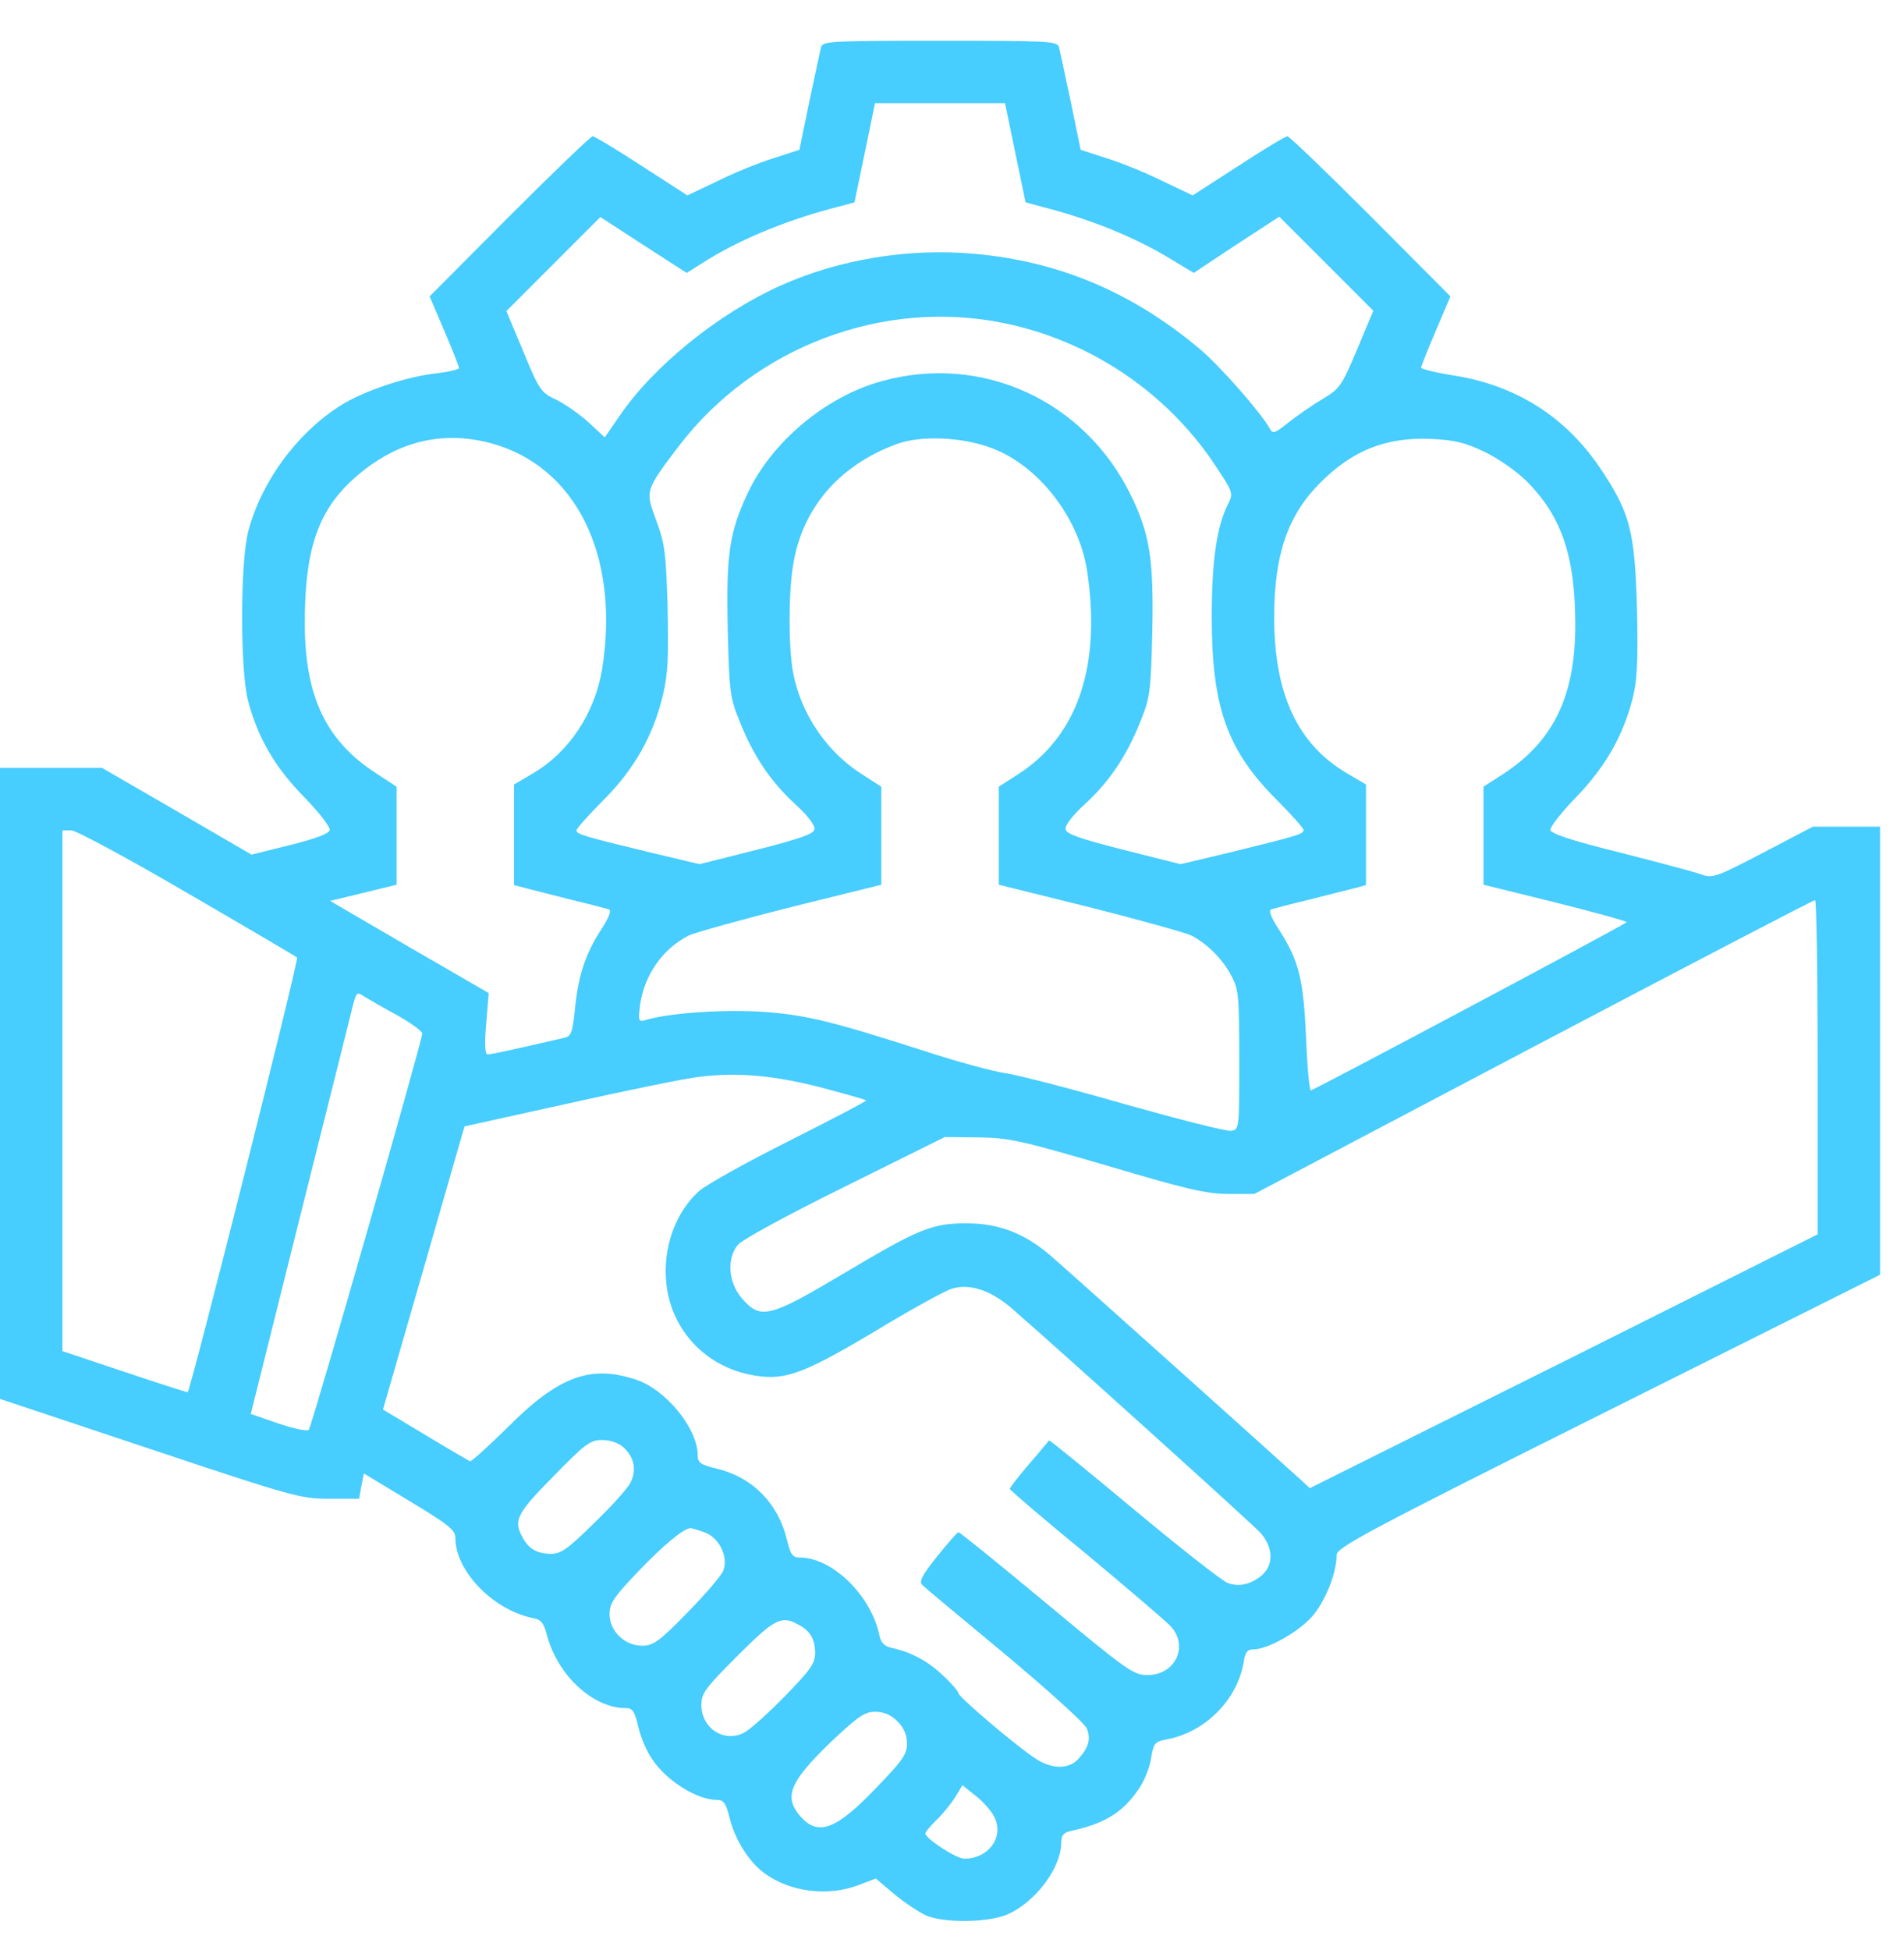 <?xml version="1.0" encoding="UTF-8"?>
<svg width="42px" height="43px" viewBox="0 0 42 43" version="1.1" xmlns="http://www.w3.org/2000/svg" xmlns:xlink="http://www.w3.org/1999/xlink">
    <title>svg/Public_relations_services_ic</title>
    <g id="Page-1" stroke="none" stroke-width="1" fill="none" fill-rule="evenodd">
        <g id="Service-All-Category" transform="translate(-292, -1051)" fill="#47CDFE" fill-rule="nonzero">
            <g id="Group-2" transform="translate(263, 1030)">
                <g id="Public_relations_services_ic" transform="translate(29, 21)">
                    <path d="M18.112,42.231 C18.095,42.15 17.974,41.607 17.852,41.024 L17.634,39.963 L17.059,39.777 C16.743,39.679 16.184,39.453 15.827,39.274 L15.163,38.958 L14.159,39.606 C13.6,39.971 13.114,40.263 13.073,40.263 C13.033,40.263 12.207,39.469 11.235,38.497 L9.477,36.731 L9.801,35.97 C9.979,35.556 10.125,35.184 10.125,35.151 C10.125,35.119 9.914,35.07 9.663,35.038 C8.991,34.973 8.003,34.641 7.501,34.317 C6.537,33.702 5.759,32.632 5.476,31.547 C5.297,30.858 5.297,28.509 5.468,27.829 C5.678,27.011 6.067,26.339 6.707,25.691 C7.031,25.359 7.282,25.035 7.274,24.962 C7.258,24.881 6.974,24.775 6.399,24.63 L5.548,24.419 L3.904,25.375 L2.252,26.331 L1.126,26.331 L-3.55271368e-15,26.331 L-3.55271368e-15,19.373 L-3.55271368e-15,12.415 L3.305,11.313 C6.456,10.26 6.634,10.212 7.258,10.212 L7.922,10.212 L7.97,10.487 L8.027,10.77 L9.031,10.163 C9.89,9.645 10.044,9.523 10.044,9.353 C10.044,8.616 10.878,7.757 11.761,7.579 C11.939,7.547 11.996,7.474 12.069,7.19 C12.304,6.315 13.082,5.595 13.802,5.595 C13.956,5.595 13.997,5.53 14.078,5.19 C14.126,4.971 14.264,4.639 14.386,4.469 C14.701,3.991 15.374,3.57 15.819,3.57 C15.965,3.57 16.014,3.497 16.095,3.173 C16.208,2.703 16.516,2.209 16.856,1.958 C17.423,1.536 18.274,1.431 18.954,1.698 L19.319,1.836 L19.732,1.488 C19.958,1.302 20.274,1.091 20.436,1.018 C20.849,0.848 21.821,0.864 22.235,1.05 C22.85,1.326 23.401,2.071 23.409,2.614 C23.409,2.792 23.458,2.849 23.636,2.889 C24.381,3.051 24.778,3.302 25.126,3.821 C25.248,3.999 25.369,4.307 25.393,4.501 C25.45,4.825 25.474,4.857 25.742,4.906 C26.592,5.068 27.297,5.781 27.435,6.615 C27.467,6.826 27.516,6.891 27.653,6.891 C27.961,6.891 28.625,7.263 28.933,7.603 C29.225,7.927 29.484,8.567 29.484,8.972 C29.484,9.134 30.124,9.483 35.478,12.156 L41.472,15.153 L41.472,20.094 L41.472,25.035 L40.735,25.035 L39.99,25.035 L38.888,24.459 C37.819,23.901 37.778,23.892 37.503,23.99 C37.349,24.046 36.547,24.257 35.721,24.468 C34.7,24.719 34.214,24.881 34.198,24.962 C34.19,25.026 34.441,25.35 34.765,25.683 C35.413,26.355 35.802,27.035 36.013,27.861 C36.118,28.275 36.134,28.68 36.11,29.846 C36.061,31.571 35.956,31.968 35.284,32.964 C34.522,34.082 33.445,34.763 32.1,34.981 C31.687,35.046 31.347,35.127 31.347,35.16 C31.347,35.184 31.493,35.556 31.671,35.97 L31.995,36.731 L30.237,38.497 C29.265,39.469 28.439,40.263 28.399,40.263 C28.358,40.263 27.872,39.971 27.313,39.606 L26.309,38.958 L25.645,39.274 C25.288,39.453 24.729,39.679 24.413,39.777 L23.838,39.963 L23.62,41.024 C23.498,41.607 23.377,42.15 23.36,42.231 C23.32,42.36 23.125,42.369 20.736,42.369 C18.346,42.369 18.152,42.36 18.112,42.231 Z M22.396,39.898 L22.623,38.805 L22.955,38.715 C24.041,38.44 25.045,38.035 25.847,37.541 L26.333,37.249 L27.273,37.873 L28.22,38.489 L29.257,37.452 L30.294,36.415 L29.938,35.565 C29.597,34.755 29.557,34.698 29.168,34.463 C28.933,34.325 28.601,34.09 28.415,33.945 C28.123,33.71 28.075,33.693 28.01,33.815 C27.807,34.179 26.908,35.2 26.463,35.573 C24.98,36.82 23.352,37.509 21.481,37.671 C20.039,37.8 18.517,37.549 17.229,36.974 C15.852,36.358 14.418,35.2 13.657,34.082 L13.341,33.621 L12.992,33.945 C12.798,34.123 12.474,34.35 12.28,34.447 C11.931,34.609 11.899,34.657 11.543,35.516 L11.17,36.407 L12.207,37.444 L13.243,38.481 L14.191,37.865 L15.147,37.249 L15.625,37.549 C16.427,38.035 17.431,38.44 18.517,38.715 L18.849,38.805 L19.076,39.898 L19.302,40.992 L20.736,40.992 L22.17,40.992 L22.396,39.898 Z M22.154,36.14 C24.041,35.751 25.726,34.625 26.795,33.021 C27.2,32.414 27.208,32.389 27.095,32.163 C26.843,31.668 26.73,30.923 26.73,29.66 C26.73,27.667 27.07,26.719 28.164,25.626 C28.488,25.302 28.755,25.002 28.755,24.962 C28.755,24.873 28.65,24.84 27.135,24.468 L26.041,24.208 L24.786,24.524 C23.83,24.767 23.522,24.873 23.506,24.978 C23.49,25.059 23.652,25.278 23.919,25.521 C24.462,26.015 24.851,26.59 25.151,27.343 C25.369,27.878 25.385,27.999 25.418,29.328 C25.45,30.931 25.369,31.482 24.94,32.357 C23.919,34.439 21.651,35.475 19.448,34.86 C18.225,34.528 17.034,33.531 16.5,32.406 C16.087,31.531 16.014,31.037 16.054,29.352 C16.087,27.999 16.103,27.878 16.322,27.343 C16.621,26.59 17.01,26.015 17.553,25.521 C17.82,25.278 17.982,25.059 17.966,24.978 C17.95,24.873 17.642,24.767 16.686,24.524 L15.431,24.208 L14.337,24.468 C12.83,24.832 12.717,24.873 12.717,24.954 C12.717,24.994 12.984,25.294 13.308,25.618 C13.989,26.298 14.41,27.043 14.62,27.926 C14.734,28.396 14.75,28.761 14.726,29.87 C14.693,31.085 14.661,31.288 14.475,31.79 C14.232,32.454 14.224,32.438 14.977,33.434 C16.654,35.621 19.48,36.69 22.154,36.14 Z M10.805,33.499 C12.693,33.005 13.681,31.029 13.284,28.518 C13.122,27.537 12.555,26.679 11.753,26.209 L11.34,25.966 L11.34,24.856 L11.34,23.747 L11.648,23.666 C11.81,23.625 12.255,23.512 12.636,23.415 C13.017,23.325 13.373,23.228 13.43,23.212 C13.495,23.188 13.438,23.034 13.235,22.726 C12.903,22.2 12.749,21.73 12.677,20.96 C12.628,20.49 12.595,20.409 12.442,20.377 C11.17,20.085 10.838,20.013 10.757,20.013 C10.7,20.013 10.684,20.215 10.724,20.685 L10.781,21.365 L9.031,22.378 L7.282,23.398 L8.019,23.577 L8.748,23.755 L8.748,24.84 L8.748,25.917 L8.327,26.193 C7.193,26.914 6.723,27.902 6.723,29.53 C6.723,31.101 6.998,31.944 7.727,32.64 C8.643,33.499 9.68,33.791 10.805,33.499 Z M21.894,33.378 C22.915,32.989 23.79,31.855 23.976,30.705 C24.3,28.599 23.782,27.043 22.461,26.193 L22.032,25.917 L22.032,24.84 L22.032,23.755 L24.025,23.261 C25.118,22.985 26.131,22.702 26.276,22.637 C26.633,22.451 26.957,22.127 27.159,21.754 C27.321,21.454 27.337,21.317 27.337,19.891 C27.337,18.352 27.337,18.352 27.151,18.328 C27.054,18.312 26.009,18.579 24.826,18.911 C23.644,19.251 22.453,19.559 22.178,19.599 C21.894,19.64 21.084,19.859 20.372,20.094 C18.282,20.766 17.707,20.904 16.678,20.96 C15.844,21.001 14.726,20.92 14.224,20.766 C14.086,20.725 14.078,20.758 14.118,21.098 C14.216,21.77 14.612,22.337 15.196,22.637 C15.341,22.702 16.354,22.985 17.447,23.261 L19.44,23.755 L19.44,24.84 L19.44,25.917 L19.011,26.193 C18.233,26.687 17.666,27.529 17.496,28.428 C17.391,28.979 17.391,30.194 17.496,30.81 C17.698,32.073 18.525,33.021 19.805,33.483 C20.339,33.669 21.246,33.629 21.894,33.378 Z M32.74,33.305 C33.032,33.167 33.445,32.883 33.664,32.665 C34.441,31.895 34.749,31.012 34.749,29.481 C34.749,27.91 34.263,26.914 33.153,26.193 L32.724,25.917 L32.724,24.84 L32.724,23.755 L34.303,23.366 C35.17,23.147 35.883,22.953 35.883,22.929 C35.883,22.896 29.16,19.316 28.917,19.219 C28.885,19.211 28.836,19.721 28.812,20.353 C28.755,21.649 28.658,22.062 28.237,22.726 C28.034,23.034 27.977,23.188 28.042,23.212 C28.099,23.228 28.455,23.325 28.836,23.415 C29.217,23.512 29.662,23.625 29.832,23.666 L30.132,23.747 L30.132,24.856 L30.132,25.966 L29.719,26.209 C28.625,26.849 28.107,27.959 28.107,29.652 C28.107,31.037 28.407,31.903 29.119,32.616 C29.832,33.337 30.578,33.629 31.558,33.588 C32.084,33.564 32.319,33.507 32.74,33.305 Z M4.139,23.568 C5.451,22.807 6.537,22.167 6.553,22.151 C6.601,22.11 4.196,12.561 4.139,12.561 C4.115,12.561 3.483,12.763 2.738,13.014 L1.377,13.468 L1.377,19.211 L1.377,24.954 L1.571,24.954 C1.677,24.954 2.835,24.33 4.139,23.568 Z M40.095,19.729 L40.095,16.044 L34.498,13.241 L28.893,10.446 L28.682,10.641 C28.131,11.143 23.563,15.242 23.166,15.582 C22.599,16.068 22.032,16.287 21.311,16.287 C20.558,16.287 20.266,16.165 18.63,15.193 C16.97,14.205 16.783,14.156 16.37,14.626 C16.07,14.974 16.022,15.493 16.273,15.809 C16.362,15.922 17.358,16.465 18.638,17.097 L20.841,18.19 L21.578,18.182 C22.251,18.174 22.51,18.117 24.422,17.558 C26.171,17.04 26.617,16.935 27.095,16.935 L27.67,16.935 L33.818,20.175 C37.203,21.957 39.998,23.415 40.038,23.415 C40.071,23.415 40.095,21.754 40.095,19.729 Z M8.772,20.871 C9.072,20.701 9.315,20.523 9.315,20.474 C9.315,20.32 6.877,11.799 6.812,11.734 C6.78,11.694 6.48,11.759 6.14,11.872 L5.532,12.083 L6.618,16.432 C7.217,18.822 7.744,20.92 7.784,21.09 C7.865,21.39 7.873,21.398 8.043,21.284 C8.14,21.228 8.464,21.033 8.772,20.871 Z M18.144,19.275 C18.654,19.138 19.092,19.016 19.108,19 C19.124,18.984 18.363,18.587 17.431,18.117 C16.492,17.647 15.592,17.145 15.431,17.007 C14.839,16.481 14.564,15.582 14.734,14.731 C14.92,13.832 15.609,13.152 16.508,12.957 C17.277,12.795 17.65,12.925 19.286,13.897 C20.072,14.375 20.841,14.796 20.995,14.845 C21.392,14.966 21.854,14.812 22.324,14.407 C23.539,13.346 27.613,9.669 27.807,9.458 C28.083,9.142 28.099,8.77 27.848,8.535 C27.605,8.324 27.329,8.259 27.078,8.357 C26.965,8.397 26.033,9.126 25.013,9.977 C23.992,10.827 23.15,11.516 23.142,11.499 C23.125,11.483 22.931,11.24 22.696,10.973 C22.461,10.698 22.275,10.455 22.275,10.43 C22.275,10.406 23.028,9.758 23.96,8.997 C24.883,8.227 25.718,7.514 25.823,7.401 C26.228,6.963 25.928,6.324 25.312,6.324 C25.005,6.324 24.875,6.413 23.085,7.903 C22.04,8.77 21.165,9.483 21.141,9.474 C21.117,9.474 20.906,9.231 20.671,8.94 C20.331,8.511 20.266,8.381 20.347,8.308 C20.404,8.251 21.23,7.563 22.178,6.777 C23.125,5.983 23.936,5.254 23.976,5.141 C24.065,4.914 24.017,4.728 23.79,4.477 C23.571,4.234 23.182,4.242 22.802,4.509 C22.348,4.817 21.141,5.846 21.141,5.927 C21.141,5.959 20.995,6.137 20.809,6.307 C20.485,6.623 20.096,6.834 19.667,6.923 C19.505,6.963 19.432,7.036 19.399,7.198 C19.221,8.073 18.363,8.916 17.642,8.916 C17.48,8.916 17.439,8.98 17.358,9.312 C17.164,10.114 16.597,10.689 15.811,10.876 C15.447,10.965 15.39,11.005 15.39,11.184 C15.382,11.767 14.693,12.617 14.037,12.836 C13.033,13.176 12.32,12.917 11.194,11.783 C10.765,11.362 10.4,11.03 10.368,11.038 C10.336,11.054 9.89,11.313 9.38,11.621 L8.448,12.18 L9.347,15.298 L10.246,18.425 L12.555,18.935 C13.827,19.219 15.123,19.486 15.431,19.518 C16.257,19.624 17.083,19.551 18.144,19.275 Z M13.754,11.346 C13.997,11.119 14.045,10.843 13.908,10.568 C13.843,10.438 13.478,10.033 13.098,9.669 C12.514,9.094 12.377,8.997 12.142,8.997 C11.834,9.005 11.656,9.11 11.518,9.377 C11.324,9.734 11.405,9.896 12.207,10.706 C12.911,11.427 13.017,11.508 13.284,11.508 C13.47,11.508 13.64,11.443 13.754,11.346 Z M15.536,9.474 C15.86,9.361 16.07,8.94 15.957,8.632 C15.916,8.519 15.552,8.097 15.163,7.701 C14.531,7.053 14.41,6.972 14.159,6.972 C13.778,6.972 13.446,7.296 13.446,7.668 C13.446,7.903 13.543,8.049 14.078,8.608 C14.629,9.183 15.082,9.564 15.236,9.564 C15.26,9.564 15.398,9.523 15.536,9.474 Z M17.601,7.441 C17.869,7.304 17.974,7.125 17.982,6.818 C17.982,6.583 17.885,6.445 17.318,5.862 C16.945,5.481 16.54,5.117 16.411,5.052 C15.973,4.825 15.471,5.149 15.471,5.667 C15.471,5.919 15.56,6.04 16.265,6.745 C17.083,7.563 17.237,7.644 17.601,7.441 Z M19.796,5.303 C19.942,5.157 20.007,5.003 20.007,4.809 C20.007,4.582 19.91,4.436 19.351,3.861 C18.444,2.905 18.047,2.76 17.65,3.213 C17.285,3.642 17.415,3.966 18.33,4.849 C18.93,5.416 19.076,5.514 19.302,5.514 C19.497,5.514 19.651,5.449 19.796,5.303 Z M21.951,3.156 C22.137,2.719 21.789,2.274 21.271,2.274 C21.092,2.274 20.412,2.719 20.412,2.832 C20.412,2.865 20.525,2.994 20.663,3.132 C20.801,3.262 20.979,3.489 21.068,3.626 L21.23,3.894 L21.546,3.642 C21.716,3.505 21.902,3.286 21.951,3.156 Z" id="Shape" transform="translate(20.736, 21.634) scale(-1, 1) rotate(-180) translate(-20.736, -21.634) "></path>
                </g>
            </g>
        </g>
    </g>
</svg>